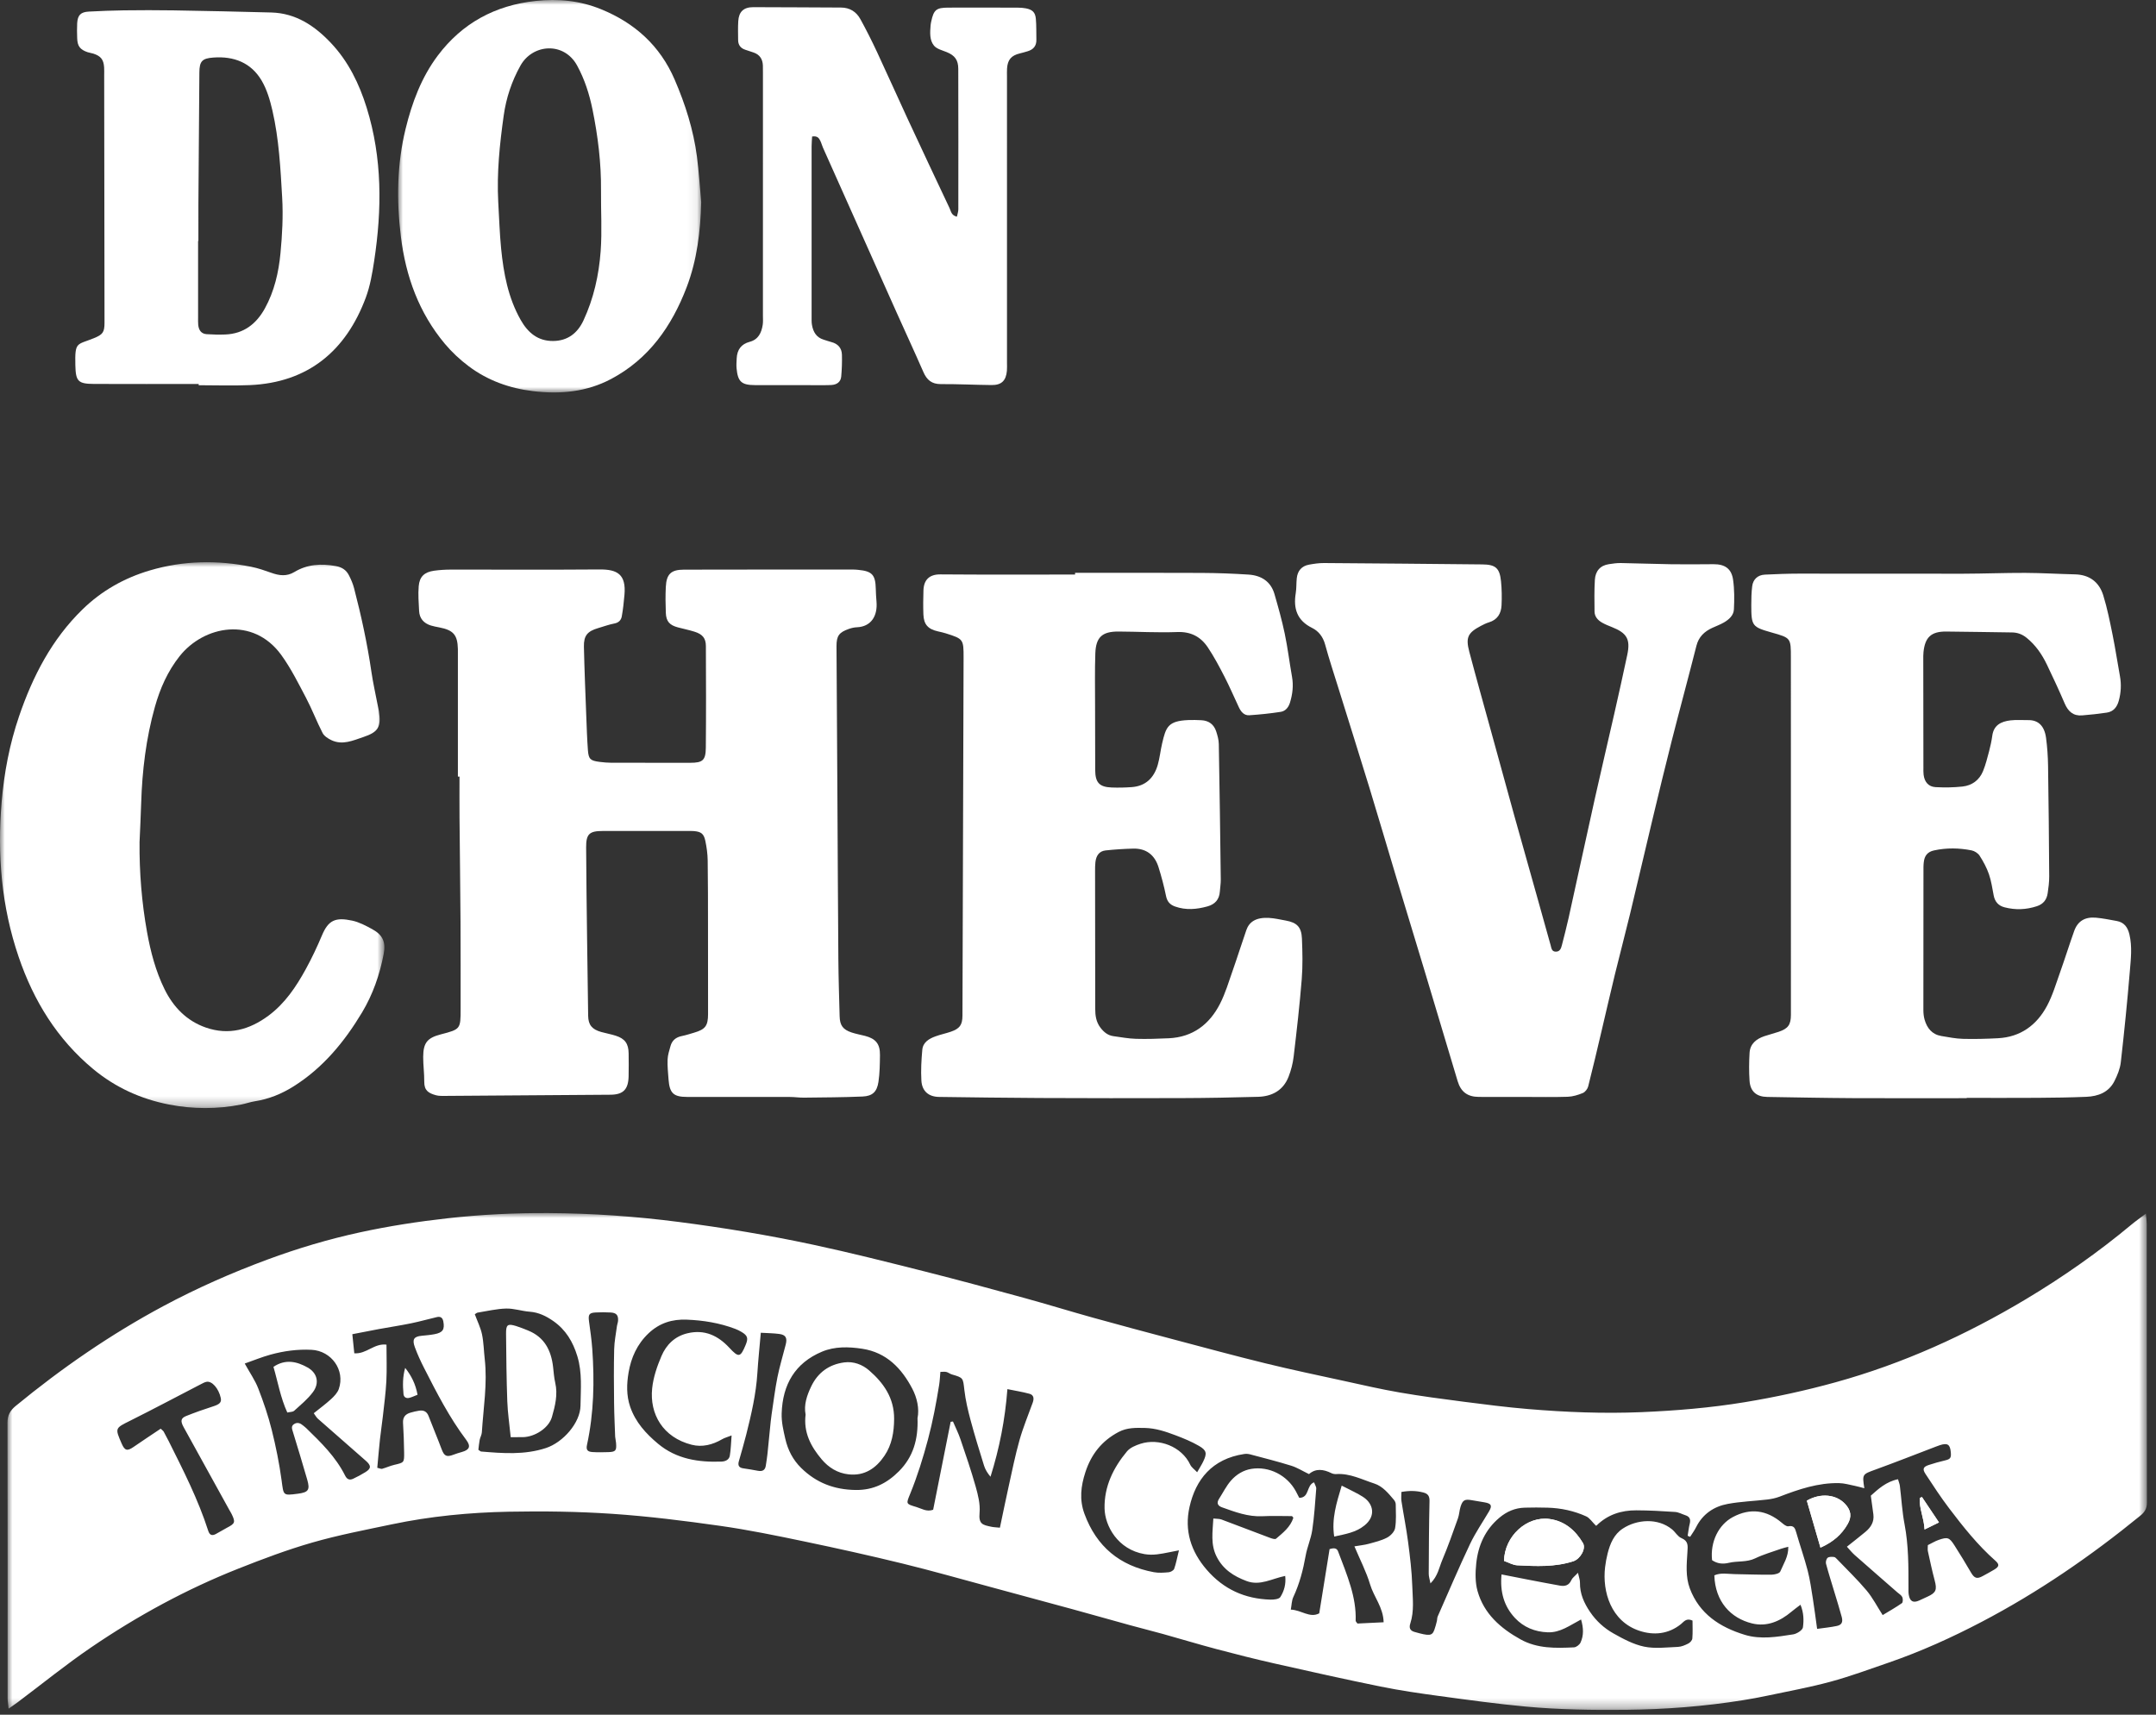 <?xml version="1.0" encoding="UTF-8"?>
<svg xmlns="http://www.w3.org/2000/svg" xmlns:xlink="http://www.w3.org/1999/xlink" width="220px" height="175px" viewBox="0 0 220 175" version="1.1">
  <rect x="0" y="0" width="220" height="175" fill="#333333" stroke="none"/>
  <title>Group 68</title>
  <defs>
    <polygon id="path-1" points="2.55351296e-15 1.42108547e-14 218.31 1.42108547e-14 218.31 50.709 2.55351296e-15 50.709"></polygon>
    <polygon id="path-3" points="0 0 39.222 0 39.222 55.709 0 55.709"></polygon>
    <polygon id="path-5" points="0 0 30.926 0 30.926 40.054 0 40.054"></polygon>
  </defs>
  <g id="Page-1" stroke="none" stroke-width="1" fill="none" fill-rule="evenodd">
    <g id="Group-68">
      <g id="Group-3" transform="translate(0.763, 123.805)">
        <mask id="mask-2" fill="white">
          <use xlink:href="#path-1"></use>
        </mask>
        <g id="Clip-2"></g>
        <path d="M76.87,12.215 C76.745,13.661 76.604,14.995 76.52,16.333 C76.386,18.469 75.903,20.539 75.385,22.603 C75.156,23.519 74.884,24.424 74.629,25.334 C74.516,25.738 74.623,25.989 75.074,26.052 C75.575,26.122 76.074,26.207 76.57,26.302 C77.012,26.387 77.306,26.262 77.379,25.786 C77.441,25.386 77.506,24.986 77.549,24.583 C77.666,23.474 77.771,22.363 77.883,21.253 C77.907,21.018 77.936,20.783 77.972,20.549 C78.165,19.282 78.317,18.006 78.568,16.75 C78.794,15.625 79.133,14.523 79.415,13.41 C79.586,12.736 79.41,12.423 78.746,12.337 C78.147,12.258 77.539,12.255 76.87,12.215 M62.008,22.822 C61.975,21.838 61.912,20.62 61.899,19.402 C61.878,17.571 61.863,15.739 61.907,13.908 C61.926,13.102 62.091,12.3 62.197,11.496 C62.219,11.329 62.293,11.168 62.304,11.002 C62.344,10.435 62.14,10.184 61.564,10.148 C61.057,10.116 60.546,10.121 60.039,10.144 C59.356,10.175 59.247,10.349 59.34,11.047 C59.466,11.984 59.605,12.921 59.672,13.863 C59.904,17.147 59.839,20.418 59.135,23.653 C59.027,24.148 59.168,24.356 59.684,24.39 C60.224,24.425 60.769,24.416 61.311,24.398 C62.068,24.372 62.164,24.246 62.1,23.458 C62.089,23.323 62.062,23.19 62.008,22.822 M119.537,34.422 C119.01,34.526 118.76,34.576 118.509,34.625 C117.687,34.786 116.904,34.958 116.018,34.806 C113.29,34.335 111.981,31.929 111.947,30.137 C111.904,27.903 112.84,25.995 114.236,24.321 C114.554,23.94 115.121,23.707 115.619,23.545 C117.483,22.943 119.822,23.82 120.691,25.684 C120.815,25.952 121.104,26.143 121.394,26.453 C121.659,25.988 121.858,25.682 122.015,25.355 C122.413,24.528 122.374,24.221 121.578,23.76 C120.826,23.324 120.009,22.989 119.193,22.681 C118.183,22.299 117.154,21.953 116.055,21.931 C115.144,21.913 114.247,21.885 113.387,22.339 C111.674,23.241 110.591,24.607 109.993,26.44 C109.527,27.867 109.363,29.245 109.895,30.694 C111.125,34.042 113.5,36.006 116.978,36.652 C117.47,36.744 117.996,36.704 118.499,36.657 C118.699,36.638 118.992,36.472 119.052,36.305 C119.241,35.778 119.341,35.218 119.537,34.422 M15.634,22.007 C15.835,22.197 15.9,22.234 15.931,22.29 C16.108,22.616 16.284,22.942 16.45,23.274 C17.943,26.261 19.462,29.238 20.486,32.431 C20.63,32.879 20.878,32.952 21.248,32.762 C21.639,32.561 22.007,32.319 22.397,32.116 C23.227,31.684 23.278,31.553 22.875,30.719 C22.801,30.568 22.708,30.426 22.626,30.278 C21.074,27.468 19.519,24.659 17.973,21.846 C17.63,21.221 17.686,20.93 18.243,20.708 C19.146,20.348 20.065,20.021 20.991,19.726 C21.637,19.52 21.861,19.322 21.764,18.872 C21.553,17.895 20.863,17.111 20.308,17.223 C20.209,17.243 20.111,17.279 20.019,17.321 C19.866,17.392 19.718,17.474 19.568,17.552 C17.229,18.763 14.903,20.001 12.547,21.178 C10.973,21.964 10.954,21.925 11.654,23.532 C11.97,24.256 12.221,24.314 12.863,23.871 C13.775,23.24 14.703,22.632 15.634,22.007 M73.89,22.695 C73.452,22.868 73.168,22.94 72.925,23.082 C71.95,23.649 70.895,23.922 69.807,23.643 C66.882,22.893 65.508,20.52 65.785,17.88 C65.903,16.757 66.288,15.63 66.737,14.584 C67.229,13.437 68.091,12.575 69.391,12.267 C71.138,11.853 72.503,12.502 73.663,13.751 C74.611,14.773 74.791,14.744 75.326,13.453 C75.609,12.77 75.527,12.504 74.896,12.128 C74.695,12.009 74.482,11.902 74.263,11.819 C72.668,11.216 71.003,10.944 69.309,10.878 C67.839,10.82 66.539,11.209 65.417,12.271 C64.243,13.383 63.634,14.766 63.378,16.267 C63.184,17.409 63.138,18.604 63.543,19.777 C64.089,21.354 65.15,22.51 66.378,23.538 C68.255,25.107 70.502,25.45 72.856,25.364 C73.258,25.349 73.635,25.178 73.707,24.767 C73.816,24.15 73.824,23.514 73.89,22.695 M145.202,37.798 C145.121,37.364 145.025,37.088 145.026,36.812 C145.038,34.337 145.048,31.863 145.106,29.39 C145.118,28.872 144.931,28.638 144.478,28.519 C143.752,28.329 143.028,28.32 142.237,28.464 C142.237,28.809 142.199,29.112 142.244,29.403 C142.462,30.804 142.741,32.196 142.924,33.601 C143.116,35.075 143.298,36.559 143.346,38.043 C143.386,39.319 143.559,40.617 143.147,41.881 C143.021,42.266 143.064,42.604 143.564,42.746 C145.091,43.18 145.364,43.167 145.598,42.54 C145.704,42.255 145.776,41.957 145.852,41.662 C145.893,41.499 145.877,41.314 145.943,41.164 C147.031,38.697 148.086,36.215 149.239,33.779 C149.786,32.624 150.522,31.559 151.173,30.453 C151.525,29.855 151.42,29.643 150.709,29.521 C150.276,29.447 149.841,29.381 149.408,29.303 C148.707,29.178 148.49,29.285 148.273,29.967 C148.151,30.351 148.144,30.773 148.009,31.151 C147.498,32.579 147,34.014 146.408,35.409 C146.089,36.16 145.971,37.03 145.202,37.798 M38.674,13.429 C38.674,14.724 38.723,15.938 38.661,17.147 C38.598,18.36 38.433,19.568 38.3,20.777 C38.215,21.548 38.091,22.316 38.009,23.087 C37.905,24.048 37.826,25.012 37.734,25.995 C37.979,26.051 38.119,26.131 38.228,26.101 C38.648,25.983 39.05,25.795 39.474,25.696 C40.464,25.463 40.487,25.477 40.475,24.449 C40.463,23.435 40.421,22.42 40.363,21.407 C40.33,20.83 40.608,20.517 41.123,20.369 C41.415,20.285 41.713,20.211 42.013,20.167 C42.463,20.102 42.791,20.248 42.969,20.715 C43.399,21.846 43.876,22.959 44.298,24.092 C44.561,24.799 44.802,24.933 45.512,24.66 C45.793,24.553 46.083,24.465 46.373,24.383 C47.154,24.163 47.301,23.8 46.807,23.144 C45.091,20.864 43.797,18.338 42.51,15.809 C42.159,15.119 41.833,14.411 41.567,13.684 C41.274,12.881 41.478,12.599 42.27,12.523 C42.706,12.481 43.144,12.443 43.574,12.362 C44.426,12.202 44.629,11.877 44.472,11.051 C44.398,10.663 44.172,10.534 43.819,10.616 C42.936,10.822 42.062,11.072 41.173,11.253 C40.083,11.476 38.981,11.642 37.886,11.842 C37.031,11.999 36.178,12.172 35.189,12.363 C35.262,13.068 35.325,13.679 35.39,14.312 C36.639,14.403 37.409,13.271 38.674,13.429 M24.21,15.357 C24.74,16.317 25.268,17.069 25.59,17.901 C26.124,19.277 26.604,20.684 26.961,22.115 C27.386,23.814 27.737,25.542 27.971,27.277 C28.18,28.829 28.091,28.841 29.603,28.647 C30.714,28.505 30.892,28.263 30.583,27.194 C30.115,25.574 29.626,23.961 29.132,22.349 C29.038,22.044 28.91,21.75 29.245,21.535 C29.584,21.317 29.892,21.445 30.17,21.686 C30.273,21.775 30.385,21.853 30.482,21.947 C31.991,23.413 33.5,24.881 34.454,26.797 C34.651,27.191 34.918,27.281 35.275,27.115 C35.703,26.916 36.12,26.689 36.523,26.441 C37.125,26.071 37.129,25.774 36.565,25.28 C34.935,23.852 33.302,22.428 31.679,20.993 C31.513,20.847 31.406,20.635 31.253,20.428 C31.881,19.922 32.481,19.483 33.025,18.983 C33.34,18.693 33.674,18.343 33.809,17.954 C34.477,16.032 33.054,14.06 31.03,13.956 C29.591,13.883 28.194,14.075 26.822,14.453 C25.955,14.692 25.117,15.039 24.21,15.357 M96.243,21.303 C96.321,21.293 96.399,21.283 96.478,21.273 C96.735,21.875 97.032,22.462 97.241,23.08 C97.784,24.675 98.333,26.27 98.789,27.891 C99.035,28.762 99.273,29.703 99.193,30.582 C99.084,31.765 99.513,31.828 100.409,32.018 C100.661,32.071 100.924,32.074 101.269,32.11 C101.576,30.658 101.856,29.274 102.162,27.895 C102.513,26.316 102.829,24.725 103.269,23.17 C103.635,21.875 104.157,20.624 104.614,19.355 C104.758,18.955 104.747,18.569 104.286,18.443 C103.56,18.246 102.813,18.129 102.033,17.969 C101.794,21.104 101.216,24.019 100.309,26.909 C100.002,26.543 99.774,26.177 99.65,25.778 C99.17,24.238 98.694,22.695 98.275,21.137 C98.005,20.131 97.764,19.107 97.644,18.076 C97.498,16.818 97.558,16.815 96.361,16.468 C96.169,16.412 96.003,16.265 95.81,16.218 C95.633,16.175 95.436,16.209 95.194,16.209 C95.151,16.682 95.137,17.116 95.068,17.542 C94.767,19.405 94.423,21.253 93.934,23.084 C93.429,24.977 92.854,26.836 92.115,28.645 C91.688,29.691 91.656,29.676 92.747,30 C93.281,30.158 93.781,30.519 94.456,30.281 C95.051,27.289 95.647,24.296 96.243,21.303 M92.861,20.94 C93.062,19.967 92.814,18.85 92.328,17.924 C91.246,15.861 89.71,14.228 87.22,13.848 C85.825,13.636 84.413,13.602 83.119,14.144 C80.368,15.296 79.097,17.489 78.999,20.434 C78.969,21.333 79.172,22.172 79.368,23.032 C79.632,24.187 80.147,25.185 80.988,26.013 C82.532,27.533 84.367,28.234 86.556,28.262 C88.368,28.285 89.754,27.566 90.965,26.352 C92.415,24.898 92.941,23.096 92.861,20.94 M47.687,10.327 C47.957,11.058 48.279,11.698 48.421,12.375 C48.593,13.197 48.604,14.051 48.699,14.89 C48.985,17.402 48.561,19.887 48.405,22.382 C48.388,22.644 48.232,22.894 48.182,23.157 C48.115,23.507 48.088,23.863 48.051,24.161 C48.216,24.268 48.27,24.331 48.329,24.336 C50.551,24.523 52.765,24.697 54.949,23.979 C56.684,23.409 58.45,21.415 58.472,19.656 C58.493,17.979 58.66,16.297 58.152,14.619 C57.699,13.124 56.963,11.907 55.7,11.023 C54.98,10.52 54.205,10.134 53.286,10.067 C52.481,10.008 51.681,9.724 50.884,9.745 C49.911,9.77 48.943,10.006 47.975,10.16 C47.886,10.174 47.807,10.255 47.687,10.327 M133.323,27.48 C133.412,27.726 133.561,27.935 133.546,28.131 C133.436,29.541 133.347,30.956 133.14,32.353 C133.009,33.24 132.623,34.087 132.466,34.972 C132.207,36.429 131.838,37.84 131.209,39.186 C131.038,39.551 131.04,39.997 130.951,40.472 C132.045,40.511 132.878,41.366 133.853,40.852 C134.211,38.623 134.562,36.447 134.908,34.298 C135.337,34.163 135.641,34.172 135.776,34.53 C136.225,35.721 136.707,36.904 137.065,38.122 C137.396,39.248 137.612,40.412 137.57,41.603 C137.567,41.683 137.67,41.767 137.751,41.892 C138.602,41.851 139.462,41.809 140.424,41.763 C140.389,40.24 139.423,39.177 139.046,37.911 C138.661,36.616 138.024,35.396 137.443,34.015 C138.034,33.914 138.466,33.875 138.879,33.762 C139.521,33.585 140.187,33.431 140.769,33.127 C141.127,32.941 141.531,32.524 141.594,32.155 C141.729,31.368 141.667,30.545 141.66,29.736 C141.659,29.58 141.582,29.396 141.48,29.275 C140.909,28.599 140.324,27.878 139.472,27.603 C138.206,27.194 136.987,26.546 135.59,26.638 C135.427,26.649 135.241,26.616 135.095,26.544 C134.284,26.141 133.491,26.039 132.808,26.641 C132.151,26.324 131.598,25.972 130.993,25.784 C129.607,25.353 128.198,24.998 126.795,24.625 C126.603,24.574 126.386,24.561 126.19,24.591 C122.915,25.087 121.244,27.197 120.616,29.997 C120.078,32.393 120.753,34.533 122.376,36.408 C124.102,38.403 126.271,39.375 128.868,39.452 C129.216,39.462 129.746,39.406 129.885,39.187 C130.268,38.582 130.476,37.872 130.381,37.033 C129.01,37.309 127.816,38.071 126.443,37.557 C125.13,37.066 124.039,36.371 123.381,35.063 C122.746,33.801 122.978,32.531 123.048,31.174 C123.416,31.215 123.661,31.195 123.87,31.272 C125.512,31.883 127.145,32.518 128.786,33.131 C128.997,33.21 129.334,33.328 129.447,33.233 C130.153,32.633 130.901,32.049 131.208,31.115 C131.22,31.078 131.137,31.01 131.078,30.929 C130.087,30.929 129.074,30.888 128.065,30.939 C126.595,31.013 125.268,30.51 123.929,30.031 C123.486,29.872 123.358,29.584 123.631,29.162 C124.034,28.539 124.365,27.853 124.849,27.301 C125.386,26.69 126.1,26.24 126.929,26.107 C128.737,25.817 130.564,26.75 131.456,28.372 C131.582,28.601 131.697,28.837 131.814,29.064 C132.88,29.054 132.514,27.789 133.323,27.48 M162.081,31.901 C161.703,31.528 161.451,31.117 161.087,30.952 C159.849,30.392 158.528,30.108 157.166,30.067 C156.386,30.043 155.604,30.045 154.824,30.066 C153.846,30.092 153.002,30.451 152.245,31.085 C150.782,32.311 150.067,33.924 149.874,35.758 C149.776,36.687 149.758,37.691 150.007,38.577 C150.66,40.9 152.361,42.383 154.407,43.516 C156.119,44.463 157.984,44.411 159.845,44.323 C160.082,44.312 160.412,44.059 160.516,43.834 C160.848,43.115 160.826,42.355 160.57,41.478 C159.438,42.068 158.456,42.832 157.178,42.788 C155.861,42.742 154.708,42.27 153.825,41.326 C152.693,40.115 152.287,38.633 152.454,36.88 C153.433,37.073 154.283,37.243 155.135,37.406 C156.227,37.615 157.319,37.828 158.413,38.022 C158.922,38.112 159.339,38.006 159.579,37.461 C159.678,37.237 159.918,37.075 160.254,36.712 C160.352,37.168 160.462,37.438 160.457,37.706 C160.44,38.839 160.868,39.795 161.491,40.712 C162.117,41.634 162.925,42.367 163.867,42.897 C164.86,43.456 165.914,44.023 167.012,44.251 C168.116,44.48 169.307,44.321 170.458,44.276 C170.817,44.261 171.187,44.098 171.516,43.931 C171.697,43.839 171.909,43.605 171.924,43.421 C171.975,42.793 171.943,42.159 171.943,41.591 C171.302,41.294 171.058,41.714 170.76,41.953 C169.477,42.983 167.982,43.113 166.532,42.636 C163.62,41.678 162.724,38.631 163.021,36.141 C163.077,35.672 163.163,35.204 163.279,34.746 C163.533,33.743 163.924,32.795 164.827,32.202 C166.272,31.253 168.409,31.095 169.859,32.285 C170.195,32.561 170.434,33.019 170.808,33.172 C171.539,33.473 171.462,33.97 171.424,34.579 C171.345,35.828 171.218,37.109 171.667,38.307 C172.643,40.914 174.743,42.269 177.269,43.042 C178.9,43.541 180.573,43.254 182.213,42.998 C182.59,42.939 183.17,42.57 183.209,42.284 C183.304,41.584 183.306,40.826 182.962,39.974 C182.6,40.251 182.313,40.454 182.046,40.68 C180.874,41.67 179.521,42.251 178.014,41.879 C175.83,41.34 174.256,39.654 174.169,36.975 C174.832,36.678 175.54,36.838 176.234,36.849 C177.488,36.869 178.742,36.92 179.996,36.907 C180.309,36.904 180.813,36.787 180.897,36.584 C181.22,35.805 181.741,35.066 181.714,34.058 C181.413,34.14 181.193,34.184 180.985,34.259 C180.097,34.575 179.181,34.833 178.337,35.24 C177.464,35.661 176.532,35.485 175.65,35.696 C175.016,35.848 174.454,35.779 173.938,35.426 C173.736,33.561 174.598,31.799 176.07,31.019 C177.831,30.085 179.495,30.29 181.058,31.613 C181.25,31.775 181.527,32.003 181.72,31.966 C182.302,31.855 182.405,32.172 182.531,32.61 C182.902,33.903 183.352,35.176 183.691,36.478 C183.936,37.422 184.069,38.396 184.223,39.362 C184.381,40.352 184.505,41.348 184.657,42.437 C185.353,42.337 186.022,42.278 186.673,42.138 C187.17,42.03 187.31,41.746 187.167,41.213 C186.94,40.367 186.674,39.532 186.423,38.693 C186.133,37.725 185.824,36.762 185.564,35.785 C185.516,35.602 185.597,35.29 185.734,35.18 C185.881,35.062 186.166,35.081 186.385,35.101 C186.498,35.111 186.611,35.243 186.704,35.339 C187.71,36.389 188.764,37.401 189.699,38.511 C190.318,39.247 190.766,40.127 191.347,41.03 C192.018,40.623 192.686,40.248 193.31,39.811 C193.421,39.734 193.427,39.367 193.348,39.195 C193.257,38.997 193.02,38.864 192.842,38.708 C191.388,37.436 189.929,36.17 188.481,34.891 C188.212,34.654 187.988,34.366 187.696,34.051 C188.388,33.499 189,33.027 189.593,32.532 C190.138,32.078 190.492,31.518 190.399,30.768 C190.326,30.175 190.238,29.584 190.136,28.842 C190.879,28.183 191.694,27.412 192.911,27.165 C192.995,27.457 193.077,27.645 193.101,27.839 C193.262,29.147 193.333,30.471 193.58,31.762 C193.991,33.913 193.981,36.077 193.98,38.247 C193.98,38.484 193.969,38.725 194.008,38.957 C194.122,39.639 194.468,39.819 195.081,39.537 C195.356,39.41 195.63,39.281 195.906,39.156 C196.798,38.753 196.91,38.453 196.649,37.474 C196.389,36.496 196.178,35.506 195.961,34.517 C195.92,34.328 195.955,34.122 195.955,33.89 C196.346,33.699 196.694,33.482 197.072,33.353 C197.967,33.045 198.148,33.103 198.664,33.905 C199.248,34.814 199.807,35.741 200.352,36.675 C200.703,37.279 200.965,37.376 201.575,37.037 C201.959,36.824 202.349,36.622 202.724,36.393 C203.244,36.076 203.285,35.869 202.834,35.47 C201.044,33.887 199.567,32.027 198.132,30.137 C197.273,29.006 196.495,27.811 195.715,26.623 C195.388,26.125 195.482,25.903 196.034,25.716 C196.576,25.532 197.131,25.382 197.688,25.249 C198.247,25.117 198.349,25.002 198.299,24.419 C198.228,23.603 197.962,23.433 197.165,23.695 C197.036,23.737 196.91,23.786 196.783,23.834 C194.734,24.616 192.693,25.422 190.633,26.171 C189.265,26.669 189.252,26.633 189.474,28.084 C189.119,27.993 188.808,27.9 188.491,27.836 C187.966,27.731 187.439,27.573 186.91,27.562 C184.771,27.515 182.787,28.188 180.823,28.944 C180.427,29.096 179.995,29.185 179.572,29.235 C178.23,29.394 176.868,29.437 175.543,29.682 C174.122,29.944 172.982,30.713 172.307,32.063 C172.137,32.404 171.905,32.716 171.701,33.041 C171.617,33.007 171.532,32.973 171.447,32.939 C171.515,32.529 171.557,32.113 171.658,31.712 C171.769,31.274 171.667,30.983 171.221,30.841 C170.868,30.727 170.522,30.528 170.164,30.504 C168.848,30.414 167.529,30.343 166.211,30.338 C164.672,30.332 163.276,30.775 162.151,31.89 C162.132,31.909 162.086,31.9 162.081,31.901 M218.209,0.054 C218.248,0.554 218.291,0.842 218.291,1.13 C218.295,10.599 218.287,20.067 218.31,29.535 C218.31,30.152 218.097,30.509 217.642,30.881 C212.585,35.009 207.232,38.693 201.443,41.724 C198.384,43.326 195.243,44.748 191.976,45.875 C190,46.557 188.032,47.284 186.017,47.831 C183.902,48.405 181.737,48.796 179.591,49.253 C178.764,49.428 177.931,49.582 177.097,49.716 C173.14,50.35 169.161,50.657 165.152,50.7 C161.73,50.736 158.313,50.682 154.91,50.366 C151.976,50.094 149.054,49.689 146.134,49.293 C144.123,49.02 142.109,48.729 140.121,48.325 C136.502,47.59 132.896,46.784 129.293,45.97 C127.311,45.522 125.339,45.023 123.374,44.502 C121.544,44.017 119.732,43.466 117.908,42.958 C116.801,42.65 115.685,42.375 114.577,42.07 C112.587,41.523 110.603,40.956 108.612,40.412 C105.835,39.652 103.054,38.901 100.274,38.152 C97.296,37.35 94.329,36.503 91.335,35.771 C88.013,34.959 84.673,34.216 81.326,33.518 C78.472,32.923 75.611,32.332 72.727,31.923 C69.071,31.404 65.397,30.945 61.714,30.695 C58.2,30.457 54.663,30.412 51.14,30.479 C47.139,30.556 43.15,30.942 39.222,31.767 C36.509,32.337 33.777,32.859 31.117,33.623 C28.555,34.359 26.046,35.304 23.565,36.287 C18.254,38.39 13.255,41.112 8.541,44.323 C5.966,46.077 3.54,48.05 1.045,49.922 C0.791,50.113 0.526,50.29 0.115,50.58 C0.066,50.084 0.013,49.796 0.013,49.509 C0.011,40.142 0.023,30.776 2.55351296e-15,21.409 C2.55351296e-15,20.643 0.267,20.154 0.836,19.687 C5.537,15.824 10.522,12.381 15.888,9.504 C19.319,7.664 22.87,6.099 26.526,4.745 C29.617,3.6 32.762,2.664 35.974,1.967 C38.917,1.328 41.893,0.869 44.896,0.533 C48.343,0.147 51.794,-0.019 55.25,0.002 C59.691,0.029 64.12,0.339 68.534,0.911 C73.11,1.503 77.657,2.255 82.164,3.22 C86.009,4.042 89.824,5.008 93.637,5.97 C97.018,6.823 100.383,7.738 103.746,8.66 C106.095,9.305 108.423,10.025 110.771,10.678 C113.479,11.43 116.195,12.155 118.912,12.875 C122.054,13.707 125.192,14.56 128.349,15.333 C131.014,15.986 133.701,16.548 136.382,17.133 C138.268,17.545 140.152,17.982 142.054,18.31 C144.22,18.684 146.402,18.973 148.583,19.254 C150.767,19.536 152.954,19.815 155.147,20 C159.002,20.325 162.87,20.48 166.734,20.318 C170.253,20.169 173.763,19.879 177.251,19.305 C180.395,18.788 183.491,18.115 186.561,17.264 C193.428,15.361 199.847,12.449 205.944,8.8 C209.731,6.534 213.337,4.005 216.731,1.178 C217.159,0.821 217.618,0.501 218.209,0.054" id="Fill-1" fill="#FFFFFF" mask="url(#mask-2)"></path>
      </g>
      <path d="M46.724,79.261 C46.724,75.088 46.724,70.916 46.724,66.743 C46.724,66.573 46.726,66.404 46.722,66.234 C46.687,64.801 46.269,64.315 44.844,64.036 C44.546,63.978 44.243,63.926 43.955,63.835 C43.238,63.607 42.805,63.118 42.766,62.355 C42.723,61.512 42.654,60.659 42.726,59.822 C42.811,58.842 43.314,58.385 44.296,58.247 C44.865,58.168 45.445,58.134 46.02,58.133 C51.076,58.126 56.132,58.159 61.187,58.118 C62.996,58.103 63.905,58.623 63.72,60.713 C63.655,61.449 63.579,62.187 63.446,62.913 C63.378,63.285 63.138,63.55 62.694,63.633 C62.133,63.739 61.59,63.942 61.039,64.103 C59.946,64.422 59.558,64.867 59.583,65.999 C59.635,68.371 59.736,70.742 59.825,73.112 C59.869,74.263 59.906,75.416 59.991,76.564 C60.06,77.479 60.241,77.636 61.174,77.756 C61.576,77.807 61.984,77.845 62.389,77.846 C65.07,77.855 67.75,77.854 70.431,77.85 C71.702,77.849 72.01,77.603 72.023,76.31 C72.056,72.85 72.044,69.389 72.029,65.928 C72.026,65.131 71.678,64.722 70.863,64.469 C70.313,64.298 69.747,64.18 69.189,64.034 C68.324,63.808 67.975,63.423 67.941,62.543 C67.907,61.662 67.894,60.777 67.94,59.897 C68.008,58.59 68.47,58.142 69.78,58.138 C75.548,58.123 81.316,58.128 87.084,58.128 C87.253,58.128 87.423,58.145 87.592,58.161 C88.992,58.293 89.335,58.673 89.365,60.096 C89.374,60.535 89.404,60.975 89.44,61.414 C89.56,62.869 88.888,63.962 87.428,64.019 C87.161,64.03 86.888,64.093 86.635,64.181 C85.615,64.535 85.352,64.894 85.358,65.967 C85.385,71.158 85.42,76.348 85.451,81.538 C85.483,86.999 85.503,92.461 85.547,97.923 C85.562,99.855 85.627,101.786 85.677,103.718 C85.7,104.644 86.009,105.076 86.889,105.371 C87.337,105.521 87.808,105.604 88.268,105.722 C89.362,106.004 89.806,106.543 89.793,107.677 C89.781,108.59 89.773,109.512 89.639,110.411 C89.488,111.431 89.03,111.866 88.019,111.91 C86.023,111.997 84.022,112 82.023,112.025 C81.55,112.029 81.076,111.957 80.603,111.956 C77.108,111.95 73.613,111.956 70.118,111.952 C68.722,111.95 68.326,111.576 68.218,110.161 C68.166,109.485 68.095,108.806 68.122,108.131 C68.14,107.669 68.294,107.209 68.42,106.756 C68.58,106.179 68.978,105.858 69.569,105.739 C70,105.652 70.421,105.514 70.843,105.389 C71.972,105.055 72.249,104.696 72.251,103.489 C72.256,100.503 72.25,97.517 72.245,94.531 C72.241,92.292 72.248,90.052 72.213,87.814 C72.202,87.141 72.11,86.46 71.97,85.802 C71.814,85.069 71.52,84.872 70.759,84.817 C70.556,84.802 70.352,84.81 70.148,84.81 C67.264,84.81 64.38,84.809 61.496,84.81 C60.14,84.811 59.803,85.118 59.81,86.479 C59.825,89.565 59.868,92.652 59.906,95.738 C59.938,98.383 59.974,101.027 60.016,103.672 C60.03,104.6 60.407,105.061 61.353,105.325 C61.843,105.462 62.348,105.549 62.831,105.704 C63.771,106.006 64.133,106.513 64.146,107.505 C64.156,108.285 64.161,109.066 64.144,109.846 C64.113,111.184 63.6,111.716 62.297,111.727 C56.667,111.774 51.037,111.811 45.407,111.847 C45.103,111.849 44.785,111.861 44.497,111.782 C43.736,111.573 43.283,111.308 43.292,110.4 C43.3,109.555 43.179,108.709 43.183,107.863 C43.19,106.425 43.605,105.924 44.975,105.569 C46.991,105.047 47.003,105.032 47.002,102.968 C47,100.016 47.01,97.064 46.992,94.112 C46.97,90.552 46.92,86.991 46.89,83.431 C46.878,82.041 46.888,80.651 46.888,79.261 L46.724,79.261 Z" id="Fill-4" fill="#FFFFFF"></path>
      <path d="M200.685,112.079 C196.783,112.079 192.88,112.095 188.978,112.074 C186.096,112.059 183.214,111.998 180.331,111.953 C179.237,111.936 178.602,111.399 178.526,110.306 C178.46,109.36 178.471,108.404 178.527,107.457 C178.583,106.526 179.22,106.028 180.047,105.748 C180.529,105.585 181.026,105.467 181.507,105.302 C182.46,104.974 182.743,104.59 182.746,103.575 C182.753,100.588 182.746,97.602 182.745,94.615 C182.744,85.452 182.743,76.29 182.743,67.127 C182.743,65.109 182.745,65.109 180.805,64.56 C178.787,63.988 178.705,63.889 178.703,61.759 C178.702,61.116 178.716,60.468 178.796,59.831 C178.886,59.113 179.37,58.682 180.088,58.647 C181.24,58.592 182.393,58.546 183.545,58.545 C189.144,58.541 194.744,58.561 200.343,58.553 C202.446,58.549 204.549,58.461 206.651,58.468 C208.346,58.476 210.04,58.58 211.734,58.619 C213.21,58.654 214.198,59.402 214.619,60.761 C215.027,62.08 215.297,63.445 215.573,64.802 C215.856,66.196 216.063,67.605 216.32,69.004 C216.476,69.857 216.429,70.69 216.201,71.523 C216.023,72.169 215.656,72.629 214.977,72.73 C214.142,72.854 213.301,72.945 212.459,73.013 C211.556,73.085 211.031,72.605 210.684,71.798 C210.11,70.461 209.497,69.139 208.866,67.826 C208.363,66.78 207.714,65.834 206.795,65.092 C206.353,64.736 205.872,64.552 205.302,64.546 C203.063,64.522 200.825,64.47 198.587,64.455 C197.063,64.445 196.433,65.032 196.275,66.547 C196.247,66.816 196.252,67.089 196.253,67.36 C196.256,71.025 196.261,74.69 196.266,78.355 C196.267,78.593 196.257,78.833 196.286,79.067 C196.378,79.812 196.784,80.297 197.514,80.335 C198.425,80.383 199.349,80.373 200.254,80.274 C201.226,80.167 201.975,79.619 202.351,78.7 C202.618,78.046 202.79,77.35 202.971,76.664 C203.109,76.142 203.223,75.611 203.296,75.077 C203.445,73.985 204.218,73.633 205.147,73.521 C205.75,73.449 206.367,73.502 206.977,73.495 C207.932,73.483 208.61,74.023 208.781,75.311 C208.906,76.25 208.971,77.202 208.986,78.15 C209.044,81.915 209.079,85.68 209.103,89.445 C209.106,90.018 209.03,90.596 208.946,91.166 C208.85,91.818 208.505,92.27 207.841,92.488 C206.745,92.849 205.648,92.886 204.538,92.598 C203.922,92.438 203.563,92.031 203.439,91.398 C203.297,90.666 203.194,89.917 202.952,89.218 C202.724,88.557 202.38,87.924 202.002,87.333 C201.838,87.076 201.484,86.85 201.18,86.789 C199.908,86.537 198.627,86.515 197.345,86.794 C196.675,86.94 196.373,87.353 196.305,87.993 C196.286,88.161 196.272,88.331 196.272,88.5 C196.266,93.353 196.26,98.206 196.263,103.058 C196.263,103.394 196.294,103.742 196.386,104.062 C196.637,104.933 197.149,105.578 198.1,105.735 C198.832,105.857 199.569,106.005 200.307,106.025 C201.492,106.057 202.681,106.023 203.865,105.962 C206.176,105.843 207.829,104.626 208.883,102.651 C209.451,101.586 209.797,100.4 210.205,99.255 C210.706,97.851 211.148,96.427 211.649,95.023 C212.011,94.009 212.747,93.558 213.881,93.659 C214.588,93.723 215.289,93.868 215.989,93.994 C216.755,94.131 217.115,94.634 217.289,95.371 C217.584,96.623 217.433,97.877 217.33,99.119 C217.072,102.225 216.76,105.328 216.407,108.425 C216.333,109.077 216.061,109.733 215.763,110.328 C215.184,111.483 214.105,111.889 212.897,111.94 C211.237,112.01 209.575,112.032 207.913,112.043 C205.504,112.06 203.094,112.048 200.685,112.048 C200.685,112.058 200.685,112.069 200.685,112.079" id="Fill-6" fill="#FFFFFF"></path>
      <path d="M109.701,58.464 C114.009,58.464 118.317,58.449 122.624,58.472 C124.217,58.48 125.811,58.539 127.399,58.642 C128.686,58.726 129.672,59.329 130.05,60.636 C130.434,61.967 130.811,63.305 131.094,64.66 C131.399,66.119 131.578,67.603 131.838,69.072 C131.997,69.965 131.897,70.824 131.639,71.682 C131.489,72.18 131.185,72.572 130.691,72.65 C129.628,72.816 128.552,72.926 127.478,72.998 C126.942,73.034 126.627,72.634 126.414,72.182 C125.923,71.141 125.472,70.08 124.946,69.058 C124.421,68.038 123.881,67.017 123.244,66.066 C122.524,64.991 121.522,64.453 120.136,64.505 C118.14,64.58 116.136,64.464 114.135,64.454 C112.474,64.446 111.827,65.021 111.768,66.681 C111.706,68.443 111.743,70.209 111.742,71.973 C111.742,74.178 111.742,76.384 111.755,78.589 C111.762,79.875 112.182,80.325 113.441,80.372 C114.117,80.398 114.798,80.381 115.474,80.333 C116.91,80.232 117.757,79.383 118.139,78.059 C118.344,77.347 118.415,76.597 118.584,75.874 C118.972,74.214 119.171,73.575 121.263,73.489 C121.703,73.47 122.145,73.483 122.585,73.505 C123.344,73.543 123.87,73.931 124.102,74.651 C124.236,75.065 124.36,75.505 124.368,75.936 C124.451,80.547 124.512,85.159 124.569,89.77 C124.574,90.175 124.502,90.581 124.475,90.987 C124.42,91.802 123.98,92.294 123.208,92.507 C122.11,92.81 121.016,92.911 119.91,92.52 C119.377,92.331 119.098,92.013 118.981,91.439 C118.779,90.448 118.518,89.464 118.215,88.498 C117.828,87.26 116.966,86.578 115.641,86.609 C114.697,86.632 113.752,86.693 112.813,86.794 C112.138,86.868 111.846,87.364 111.776,87.996 C111.743,88.298 111.741,88.605 111.742,88.91 C111.747,93.592 111.758,98.274 111.758,102.957 C111.757,103.652 111.85,104.304 112.286,104.877 C112.627,105.325 113.032,105.67 113.607,105.749 C114.377,105.853 115.147,106 115.92,106.022 C117.037,106.055 118.158,106.016 119.275,105.964 C121.713,105.848 123.412,104.551 124.486,102.455 C125.037,101.381 125.383,100.198 125.786,99.052 C126.268,97.683 126.699,96.295 127.178,94.924 C127.465,94.101 128.134,93.607 129.493,93.682 C130.065,93.714 130.633,93.849 131.2,93.951 C132.334,94.155 132.801,94.61 132.85,95.785 C132.908,97.169 132.941,98.565 132.83,99.944 C132.619,102.576 132.318,105.202 132.007,107.826 C131.925,108.524 131.743,109.23 131.488,109.886 C130.948,111.279 129.812,111.898 128.38,111.94 C125.769,112.015 123.158,112.062 120.546,112.071 C115.729,112.088 110.911,112.082 106.093,112.061 C102.668,112.046 99.244,111.995 95.819,111.951 C94.763,111.938 94.082,111.367 94.019,110.284 C93.959,109.24 94.017,108.181 94.113,107.137 C94.183,106.369 94.804,106.006 95.464,105.767 C95.972,105.582 96.508,105.473 97.02,105.297 C97.929,104.986 98.207,104.605 98.21,103.653 C98.252,91.475 98.293,79.297 98.325,67.118 C98.33,65.231 98.29,65.205 96.519,64.642 C96.262,64.561 95.997,64.501 95.733,64.443 C94.696,64.213 94.263,63.743 94.224,62.706 C94.194,61.893 94.203,61.077 94.229,60.264 C94.262,59.184 94.824,58.612 95.964,58.622 C100.543,58.66 105.122,58.638 109.701,58.638 C109.701,58.58 109.701,58.522 109.701,58.464" id="Fill-8" fill="#FFFFFF"></path>
      <path d="M155.487,111.953 C153.96,111.953 152.434,111.962 150.907,111.95 C149.738,111.942 149.066,111.433 148.738,110.337 C147.621,106.611 146.51,102.884 145.389,99.16 C144.424,95.956 143.445,92.758 142.48,89.554 C141.564,86.511 140.674,83.459 139.744,80.42 C138.696,76.993 137.614,73.577 136.55,70.156 C136.098,68.703 135.62,67.257 135.22,65.79 C135.006,65.005 134.562,64.417 133.884,64.083 C132.354,63.328 131.959,62.111 132.219,60.537 C132.301,60.038 132.269,59.522 132.323,59.018 C132.404,58.256 132.823,57.763 133.586,57.626 C134.084,57.537 134.593,57.461 135.097,57.464 C140.489,57.5 145.881,57.549 151.273,57.604 C152.614,57.618 153.03,57.982 153.166,59.334 C153.247,60.141 153.257,60.961 153.219,61.772 C153.18,62.611 152.803,63.256 151.927,63.518 C151.639,63.604 151.363,63.745 151.095,63.886 C149.782,64.581 149.542,65.054 149.927,66.513 C150.634,69.198 151.39,71.87 152.126,74.547 C152.925,77.453 153.717,80.361 154.525,83.265 C155.305,86.07 156.101,88.871 156.888,91.675 C157.336,93.272 157.777,94.871 158.227,96.468 C158.307,96.751 158.326,97.114 158.737,97.126 C159.175,97.14 159.292,96.796 159.378,96.46 C159.612,95.543 159.853,94.626 160.058,93.702 C160.958,89.633 161.836,85.559 162.742,81.491 C163.383,78.616 164.064,75.749 164.715,72.877 C165.172,70.862 165.623,68.845 166.05,66.824 C166.383,65.241 166.014,64.61 164.491,64.003 C164.145,63.865 163.794,63.728 163.472,63.543 C163.045,63.297 162.715,62.936 162.708,62.415 C162.695,61.333 162.676,60.248 162.742,59.169 C162.796,58.306 163.267,57.712 164.177,57.578 C164.578,57.519 164.985,57.457 165.388,57.464 C167.116,57.493 168.843,57.562 170.572,57.587 C171.996,57.608 173.421,57.589 174.846,57.582 C176.003,57.577 176.682,58.029 176.845,59.165 C176.987,60.163 176.98,61.193 176.929,62.203 C176.899,62.806 176.425,63.23 175.913,63.527 C175.534,63.747 175.117,63.898 174.718,64.082 C173.911,64.454 173.335,64.996 173.104,65.911 C172.289,69.126 171.418,72.327 170.6,75.541 C169.924,78.197 169.283,80.862 168.644,83.528 C167.87,86.756 167.125,89.992 166.346,93.219 C165.846,95.291 165.297,97.352 164.792,99.423 C164.318,101.364 163.877,103.313 163.417,105.257 C162.973,107.133 162.537,109.012 162.06,110.879 C161.993,111.14 161.752,111.454 161.512,111.553 C161.025,111.755 160.487,111.918 159.965,111.936 C158.474,111.985 156.98,111.953 155.487,111.953" id="Fill-10" fill="#FFFFFF"></path>
      <g id="Group-14" transform="translate(0, 57.379)">
        <mask id="mask-4" fill="white">
          <use xlink:href="#path-3"></use>
        </mask>
        <g id="Clip-13"></g>
        <path d="M14.24,28.562 C14.213,31.658 14.462,34.735 15.008,37.77 C15.367,39.76 15.887,41.742 16.787,43.573 C17.683,45.394 19.038,46.807 20.996,47.49 C23.345,48.31 25.469,47.712 27.405,46.273 C29.076,45.03 30.21,43.338 31.193,41.548 C31.812,40.422 32.363,39.252 32.861,38.067 C33.51,36.527 34.236,36.216 35.936,36.579 C36.649,36.731 37.334,37.096 37.984,37.452 C39.068,38.045 39.382,38.78 39.15,39.988 C38.745,42.099 38.049,44.109 36.941,45.956 C35.141,48.954 32.959,51.606 29.957,53.495 C28.739,54.261 27.436,54.794 26.007,55.016 C25.54,55.089 25.088,55.255 24.623,55.347 C22.166,55.836 19.69,55.824 17.25,55.349 C14.387,54.792 11.773,53.608 9.511,51.73 C5.835,48.678 3.437,44.774 1.907,40.292 C0.149,35.144 -0.288,29.86 0.169,24.464 C0.422,21.476 0.98,18.555 1.946,15.724 C3.337,11.645 5.284,7.871 8.415,4.82 C10.366,2.918 12.679,1.61 15.292,0.838 C18.713,-0.172 22.173,-0.236 25.652,0.471 C26.345,0.611 27.023,0.846 27.691,1.084 C28.491,1.37 29.255,1.473 30.033,1.003 C31.347,0.208 32.759,0.123 34.25,0.391 C34.891,0.506 35.325,0.79 35.601,1.327 C35.818,1.746 36.009,2.191 36.128,2.646 C36.863,5.465 37.479,8.309 37.9,11.194 C38.061,12.299 38.309,13.39 38.519,14.488 C38.563,14.721 38.624,14.952 38.659,15.186 C38.902,16.812 38.627,17.325 37.063,17.848 C36.016,18.198 34.944,18.699 33.816,18.161 C33.472,17.998 33.08,17.746 32.916,17.429 C32.312,16.259 31.846,15.017 31.232,13.852 C30.445,12.359 29.687,10.825 28.7,9.466 C25.819,5.498 20.798,6.472 18.324,9.596 C17.103,11.138 16.331,12.894 15.805,14.767 C14.902,17.982 14.508,21.272 14.405,24.603 C14.365,25.923 14.296,27.242 14.24,28.562" id="Fill-12" fill="#FFFFFF" mask="url(#mask-4)"></path>
      </g>
      <path d="M20.244,24.591 C20.234,24.591 20.223,24.591 20.213,24.591 C20.213,27.204 20.213,29.817 20.213,32.43 C20.213,32.667 20.205,32.906 20.226,33.142 C20.275,33.669 20.514,34.067 21.085,34.106 C21.72,34.148 22.36,34.164 22.995,34.138 C24.871,34.061 26.156,33.06 27.032,31.469 C27.997,29.716 28.437,27.783 28.621,25.833 C28.799,23.955 28.903,22.064 28.793,20.154 C28.62,17.17 28.469,14.191 27.796,11.274 C27.555,10.229 27.24,9.148 26.704,8.234 C25.622,6.392 23.864,5.717 21.765,5.874 C20.631,5.958 20.353,6.244 20.344,7.392 C20.308,11.869 20.275,16.347 20.245,20.824 C20.237,22.08 20.244,23.335 20.244,24.591 M20.274,39.189 C16.713,39.189 13.152,39.2 9.592,39.184 C7.958,39.177 7.726,38.909 7.689,37.275 C7.635,34.84 7.829,35.227 9.581,34.515 C10.483,34.148 10.666,33.915 10.665,32.932 C10.653,24.516 10.642,16.101 10.631,7.685 C10.631,7.414 10.643,7.141 10.625,6.871 C10.572,6.079 10.289,5.721 9.524,5.472 C9.331,5.41 9.124,5.39 8.932,5.324 C8.168,5.062 7.901,4.707 7.876,3.907 C7.86,3.399 7.847,2.888 7.875,2.381 C7.922,1.543 8.233,1.225 9.071,1.182 C10.255,1.121 11.441,1.071 12.627,1.056 C14.323,1.036 16.021,1.03 17.717,1.058 C21.039,1.114 24.361,1.185 27.682,1.275 C30.197,1.342 32.123,2.645 33.769,4.386 C35.546,6.266 36.656,8.548 37.419,11.003 C39.015,16.139 38.98,21.363 38.183,26.613 C37.99,27.881 37.772,29.175 37.328,30.369 C35.316,35.78 31.463,39.055 25.465,39.305 C23.737,39.377 22.004,39.316 20.274,39.316 C20.274,39.274 20.274,39.231 20.274,39.189" id="Fill-15" fill="#FFFFFF"></path>
      <path d="M82.868,13.933 C82.85,14.284 82.817,14.614 82.817,14.944 C82.814,20.747 82.815,26.55 82.817,32.353 C82.817,32.624 82.808,32.9 82.854,33.165 C82.979,33.875 83.301,34.443 84.049,34.666 C84.309,34.744 84.563,34.841 84.825,34.908 C85.502,35.081 85.893,35.517 85.911,36.204 C85.931,36.946 85.906,37.693 85.838,38.431 C85.787,38.978 85.401,39.252 84.862,39.291 C84.592,39.311 84.32,39.311 84.048,39.311 C81.707,39.31 79.366,39.314 77.024,39.304 C75.66,39.298 75.287,38.953 75.16,37.587 C75.129,37.252 75.158,36.91 75.174,36.571 C75.217,35.7 75.626,35.117 76.498,34.886 C77.383,34.651 77.704,33.96 77.829,33.145 C77.875,32.846 77.85,32.535 77.85,32.23 C77.851,23.95 77.851,15.67 77.851,7.39 C77.851,7.152 77.855,6.914 77.845,6.677 C77.819,6.039 77.529,5.582 76.911,5.364 C76.623,5.262 76.332,5.171 76.042,5.075 C75.567,4.916 75.321,4.586 75.319,4.086 C75.316,3.441 75.292,2.795 75.333,2.152 C75.394,1.202 75.877,0.734 76.85,0.732 C79.835,0.73 82.821,0.765 85.806,0.77 C86.718,0.772 87.38,1.199 87.797,1.958 C88.399,3.054 88.963,4.175 89.493,5.309 C90.539,7.546 91.539,9.806 92.579,12.046 C94.004,15.116 95.446,18.179 96.892,21.24 C97.04,21.554 97.067,21.983 97.643,22.114 C97.696,21.854 97.788,21.614 97.789,21.375 C97.794,16.59 97.794,11.805 97.783,7.021 C97.781,6.113 97.422,5.655 96.607,5.32 C96.15,5.133 95.581,5 95.299,4.651 C94.84,4.084 94.901,3.31 94.958,2.592 C94.969,2.457 94.996,2.323 95.024,2.19 C95.277,1.011 95.529,0.784 96.738,0.778 C99.113,0.766 101.488,0.775 103.864,0.782 C104.134,0.782 104.408,0.8 104.673,0.851 C105.344,0.98 105.639,1.25 105.699,1.919 C105.763,2.625 105.735,3.339 105.753,4.049 C105.769,4.687 105.444,5.06 104.855,5.234 C104.595,5.311 104.334,5.387 104.071,5.45 C103.193,5.66 102.818,6.093 102.76,6.997 C102.742,7.267 102.753,7.539 102.753,7.811 C102.753,17.55 102.754,27.289 102.754,37.028 C102.754,37.3 102.769,37.573 102.745,37.842 C102.655,38.857 102.192,39.309 101.182,39.298 C99.454,39.28 97.726,39.192 95.999,39.201 C95.074,39.205 94.576,38.776 94.225,37.974 C93.331,35.927 92.39,33.901 91.477,31.862 C88.972,26.263 86.472,20.661 83.972,15.06 C83.876,14.843 83.821,14.608 83.717,14.396 C83.582,14.124 83.437,13.84 82.868,13.933" id="Fill-17" fill="#FFFFFF"></path>
      <g id="Group-21" transform="translate(40.625, 0)">
        <mask id="mask-6" fill="white">
          <use xlink:href="#path-5"></use>
        </mask>
        <g id="Clip-20"></g>
        <path d="M10.215,20.595 C10.309,22.185 10.353,23.779 10.509,25.363 C10.76,27.898 11.225,30.389 12.504,32.649 C13.234,33.937 14.24,34.813 15.815,34.801 C17.311,34.79 18.313,33.991 18.914,32.702 C19.955,30.466 20.488,28.072 20.667,25.635 C20.818,23.582 20.684,21.509 20.703,19.445 C20.729,16.653 20.39,13.898 19.834,11.171 C19.516,9.613 19.036,8.102 18.263,6.687 C16.923,4.232 13.719,4.473 12.478,6.704 C11.593,8.293 11.027,9.987 10.775,11.783 C10.364,14.705 10.06,17.635 10.215,20.595 M30.926,20.633 C30.85,23.613 30.505,26.536 29.44,29.321 C27.922,33.287 25.592,36.63 21.741,38.675 C19.233,40.006 16.53,40.257 13.746,39.917 C11.345,39.624 9.128,38.826 7.195,37.374 C6.31,36.709 5.476,35.933 4.766,35.085 C2.126,31.925 0.783,28.226 0.283,24.16 C-0.172,20.454 -0.124,16.784 0.762,13.153 C1.416,10.474 2.377,7.894 4.048,5.672 C6.539,2.356 9.908,0.542 14.036,0.096 C16.339,-0.154 18.569,0.067 20.715,0.945 C24.152,2.35 26.725,4.666 28.215,8.119 C29.306,10.647 30.136,13.252 30.492,15.986 C30.693,17.527 30.785,19.083 30.926,20.633" id="Fill-19" fill="#FFFFFF" mask="url(#mask-6)"></path>
      </g>
      <path d="M197.854,155.378 C197.208,154.413 196.663,153.6 196.118,152.786 C196.044,152.819 195.969,152.852 195.895,152.885 C195.818,153.939 196.324,154.894 196.383,156.099 C196.938,155.826 197.311,155.644 197.854,155.378 M185.761,157.953 C187.087,157.359 187.936,156.592 188.537,155.545 C188.974,154.784 188.883,154.154 188.293,153.509 C187.388,152.517 185.781,152.337 184.371,153.157 C184.807,154.661 185.253,156.2 185.761,157.953 M153.47,159.304 C153.937,159.467 154.372,159.731 154.819,159.754 C156.739,159.85 158.667,159.949 160.541,159.342 C161.255,159.11 161.862,158.058 161.529,157.491 C160.758,156.182 159.662,155.239 158.121,155.027 C155.802,154.707 153.525,156.767 153.47,159.304" id="Fill-22" fill="#FFFFFF"></path>
      <path d="M153.47,159.304 C153.524,156.766 155.802,154.707 158.121,155.026 C159.661,155.238 160.758,156.182 161.529,157.49 C161.862,158.057 161.255,159.11 160.542,159.341 C158.667,159.949 156.738,159.85 154.819,159.754 C154.371,159.731 153.936,159.467 153.47,159.304" id="Fill-52" fill="#FFFFFF"></path>
      <path d="M185.761,157.953 C185.253,156.2 184.807,154.661 184.371,153.156 C185.781,152.338 187.388,152.518 188.293,153.51 C188.883,154.155 188.974,154.784 188.537,155.544 C187.936,156.593 187.087,157.358 185.761,157.953" id="Fill-54" fill="#FFFFFF"></path>
      <path d="M197.854,155.378 C197.311,155.644 196.938,155.826 196.383,156.099 C196.324,154.894 195.818,153.939 195.895,152.885 C195.969,152.852 196.044,152.819 196.118,152.786 C196.663,153.6 197.208,154.413 197.854,155.378" id="Fill-56" fill="#FFFFFF"></path>
      <path d="M136.908,151.624 C137.798,152.09 138.507,152.387 139.132,152.806 C140.12,153.469 140.434,154.709 139.243,155.68 C138.35,156.408 137.283,156.566 136.142,156.819 C135.87,154.993 136.366,153.435 136.908,151.624" id="Fill-58" fill="#FFFFFF"></path>
      <path d="M52.113,146.676 C51.983,145.354 51.807,144.185 51.764,143.01 C51.681,140.71 51.659,138.408 51.638,136.106 C51.63,135.187 51.805,135.071 52.66,135.333 C53.078,135.461 53.484,135.63 53.889,135.794 C55.561,136.47 56.244,137.825 56.438,139.516 C56.5,140.051 56.533,140.595 56.655,141.118 C56.936,142.326 56.643,143.488 56.321,144.614 C55.994,145.757 54.566,146.655 53.348,146.675 C52.982,146.681 52.615,146.676 52.113,146.676" id="Fill-60" fill="#FFFFFF"></path>
      <path d="M82.203,144.375 C82.01,143.369 82.337,142.414 82.778,141.494 C83.457,140.078 84.598,139.252 86.147,139.047 C87.098,138.921 87.999,139.266 88.682,139.859 C90.171,141.151 91.249,142.686 91.237,144.811 C91.229,146.166 91.01,147.446 90.26,148.56 C89.405,149.831 88.243,150.652 86.596,150.472 C85.462,150.349 84.557,149.783 83.841,148.936 C82.746,147.639 81.979,146.202 82.203,144.375" id="Fill-62" fill="#FFFFFF"></path>
      <path d="M29.317,144.162 C28.618,142.633 28.356,141.044 27.903,139.499 C29.135,138.672 30.302,138.955 31.387,139.566 C32.386,140.128 32.618,141.152 31.936,142.072 C31.404,142.79 30.685,143.373 30.017,143.982 C29.872,144.114 29.592,144.097 29.317,144.162" id="Fill-64" fill="#FFFFFF"></path>
      <path d="M42.607,142.347 C42.252,142.484 42.013,142.606 41.76,142.666 C41.456,142.738 41.205,142.605 41.174,142.28 C41.09,141.391 41.085,140.501 41.345,139.606 C41.976,140.401 42.407,141.259 42.607,142.347" id="Fill-66" fill="#FFFFFF"></path>
    </g>
  </g>
</svg>
